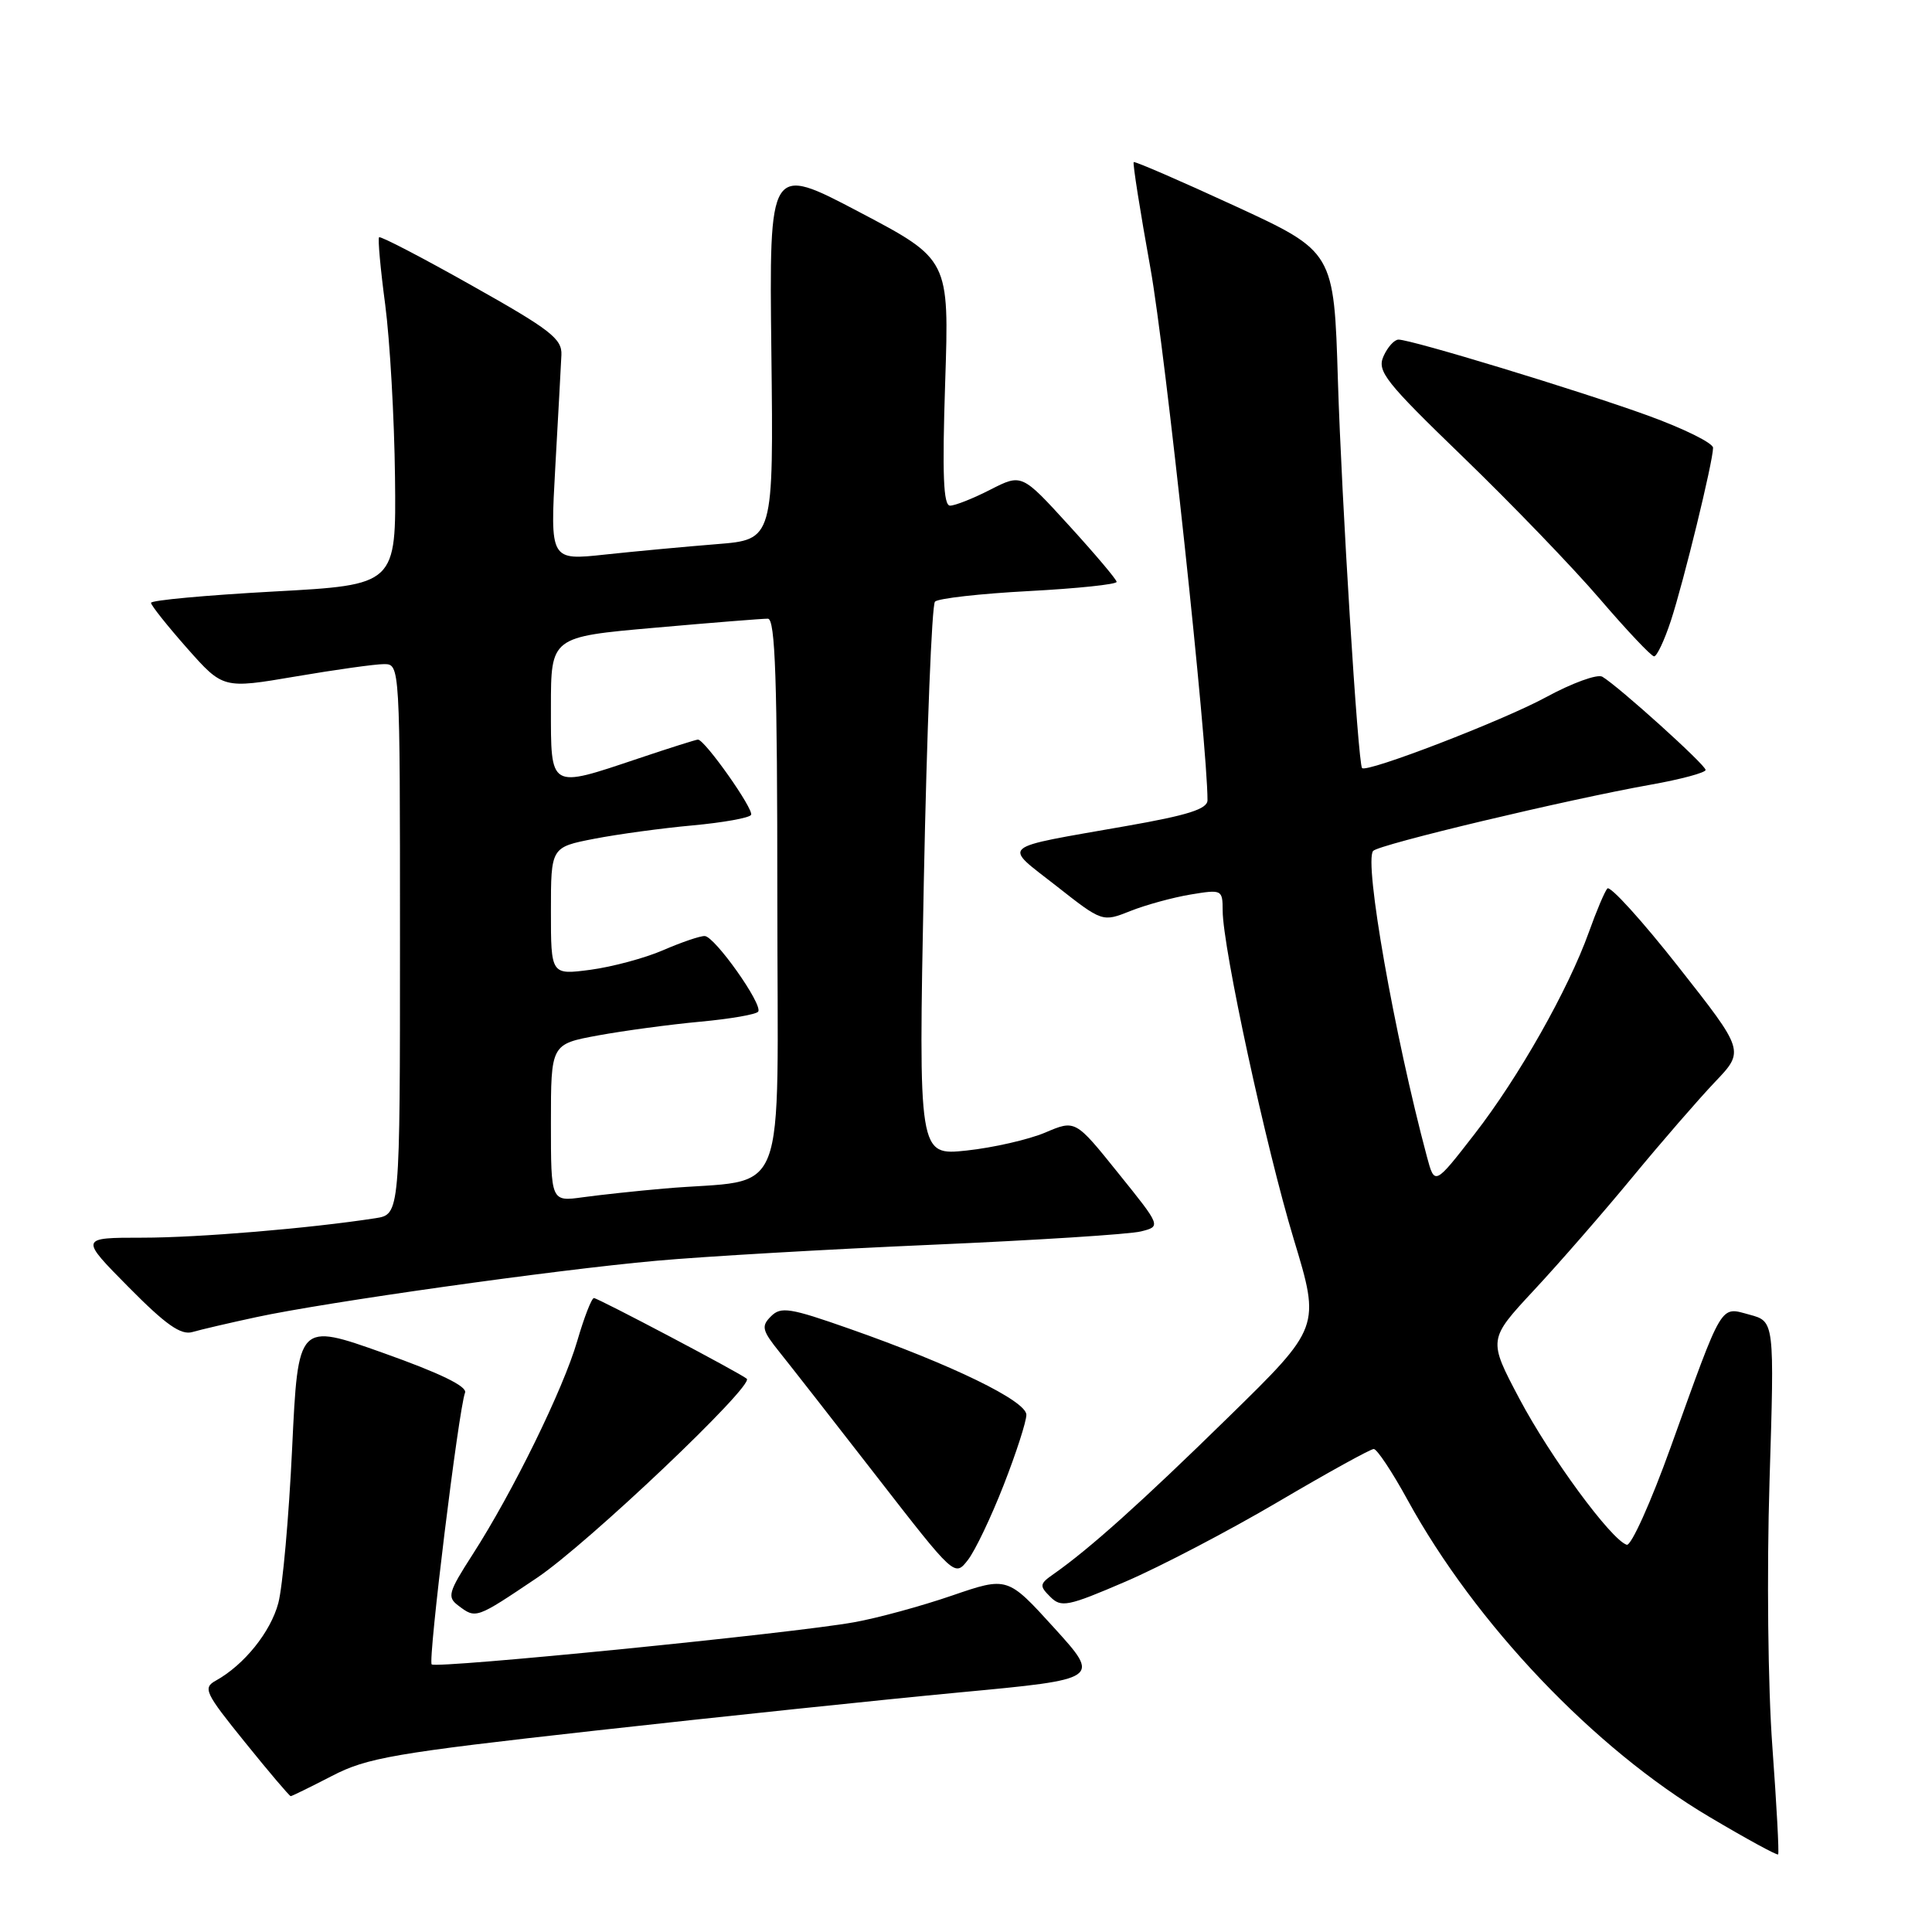 <?xml version="1.0" encoding="UTF-8" standalone="no"?>
<!DOCTYPE svg PUBLIC "-//W3C//DTD SVG 1.1//EN" "http://www.w3.org/Graphics/SVG/1.1/DTD/svg11.dtd" >
<svg xmlns="http://www.w3.org/2000/svg" xmlns:xlink="http://www.w3.org/1999/xlink" version="1.1" viewBox="0 0 256 256">
 <g >
 <path fill="currentColor"
d=" M 234.85 231.48 C 234.26 223.51 234.10 208.39 234.47 196.30 C 235.13 175.09 235.13 175.09 231.82 174.20 C 227.88 173.14 228.38 172.29 221.37 191.77 C 218.75 199.06 216.13 204.88 215.55 204.69 C 213.47 204.02 205.42 193.06 201.34 185.36 C 197.18 177.50 197.18 177.50 203.22 171.00 C 206.55 167.43 212.43 160.68 216.29 156.00 C 220.15 151.32 225.08 145.64 227.24 143.37 C 231.17 139.25 231.17 139.25 222.40 128.11 C 217.58 121.98 213.34 117.31 212.98 117.73 C 212.62 118.15 211.52 120.75 210.54 123.50 C 207.80 131.14 201.23 142.75 195.37 150.29 C 190.10 157.08 190.10 157.08 189.08 153.29 C 184.75 137.09 180.71 114.17 181.95 112.75 C 182.69 111.90 207.65 105.95 218.75 103.97 C 222.74 103.26 226.00 102.38 226.00 102.02 C 226.00 101.35 214.51 90.98 212.32 89.67 C 211.67 89.28 208.29 90.51 204.82 92.40 C 199.13 95.49 181.06 102.45 180.48 101.77 C 179.94 101.15 177.77 66.25 177.28 50.43 C 176.76 33.35 176.76 33.35 163.63 27.29 C 156.41 23.96 150.38 21.35 150.22 21.48 C 150.07 21.61 151.07 27.97 152.45 35.61 C 154.41 46.54 160.01 98.74 160.00 106.03 C 160.00 107.20 157.41 108.02 149.25 109.45 C 132.06 112.48 132.85 111.81 139.94 117.37 C 146.07 122.19 146.07 122.19 149.79 120.71 C 151.83 119.90 155.41 118.92 157.75 118.53 C 161.92 117.84 162.00 117.88 162.01 120.66 C 162.02 125.58 167.77 152.13 171.44 164.24 C 174.96 175.86 174.96 175.86 162.73 187.82 C 151.23 199.08 144.38 205.22 139.62 208.56 C 137.74 209.87 137.70 210.13 139.16 211.58 C 140.61 213.04 141.47 212.87 149.14 209.57 C 153.75 207.59 162.87 202.82 169.39 198.98 C 175.91 195.14 181.60 192.00 182.03 192.00 C 182.46 192.00 184.48 195.04 186.51 198.75 C 195.52 215.18 211.26 231.72 226.49 240.74 C 231.36 243.63 235.46 245.87 235.61 245.72 C 235.76 245.58 235.41 239.17 234.85 231.48 Z  M 43.99 235.32 C 48.63 232.91 52.20 232.29 78.83 229.32 C 95.15 227.50 116.90 225.22 127.18 224.25 C 145.85 222.50 145.85 222.50 139.68 215.70 C 133.50 208.90 133.50 208.90 126.15 211.42 C 122.11 212.81 116.26 214.41 113.15 214.96 C 105.03 216.43 57.80 221.13 57.20 220.54 C 56.69 220.02 60.77 186.75 61.62 184.54 C 61.94 183.71 58.29 181.94 50.80 179.28 C 39.50 175.26 39.50 175.26 38.71 191.88 C 38.28 201.02 37.45 210.26 36.88 212.41 C 35.86 216.25 32.35 220.61 28.60 222.69 C 26.85 223.66 27.15 224.29 32.47 230.87 C 35.63 234.79 38.36 238.00 38.52 238.00 C 38.68 238.00 41.14 236.79 43.99 235.32 Z  M 71.17 209.06 C 77.90 204.53 99.99 183.56 98.95 182.69 C 98.04 181.92 79.23 172.00 78.70 172.00 C 78.39 172.00 77.40 174.56 76.49 177.68 C 74.64 184.06 67.95 197.71 62.61 206.00 C 59.40 210.99 59.22 211.62 60.73 212.75 C 63.07 214.52 63.05 214.52 71.17 209.06 Z  M 132.99 196.78 C 134.65 192.54 136.00 188.35 136.00 187.47 C 136.00 185.63 126.18 180.85 112.57 176.07 C 104.67 173.29 103.47 173.10 102.16 174.42 C 100.84 175.73 100.97 176.28 103.32 179.20 C 104.78 181.02 110.59 188.45 116.23 195.72 C 126.49 208.93 126.50 208.95 128.24 206.72 C 129.20 205.50 131.33 201.03 132.99 196.78 Z  M 34.00 174.52 C 43.19 172.54 73.39 168.28 86.94 167.06 C 93.23 166.49 109.65 165.54 123.44 164.94 C 137.22 164.34 149.70 163.55 151.18 163.17 C 153.86 162.50 153.86 162.50 148.17 155.44 C 142.49 148.37 142.49 148.37 138.50 150.07 C 136.30 151.00 131.62 152.07 128.10 152.45 C 121.70 153.13 121.70 153.13 122.41 116.82 C 122.81 96.84 123.47 80.15 123.89 79.72 C 124.31 79.29 129.91 78.66 136.33 78.32 C 142.75 77.98 147.98 77.43 147.96 77.10 C 147.94 76.77 145.10 73.41 141.65 69.63 C 135.39 62.76 135.39 62.76 131.23 64.88 C 128.95 66.05 126.55 67.00 125.89 67.00 C 125.00 67.00 124.84 62.92 125.24 50.68 C 125.78 34.37 125.78 34.37 113.85 28.09 C 101.92 21.81 101.92 21.81 102.21 46.65 C 102.50 71.50 102.50 71.50 95.00 72.10 C 90.88 72.43 84.21 73.05 80.19 73.48 C 72.89 74.27 72.89 74.27 73.58 61.88 C 73.96 55.07 74.33 48.39 74.39 47.03 C 74.49 44.89 72.94 43.69 62.53 37.84 C 55.95 34.13 50.41 31.25 50.23 31.44 C 50.05 31.62 50.41 35.63 51.04 40.35 C 51.66 45.07 52.25 55.36 52.34 63.21 C 52.50 77.50 52.50 77.50 36.25 78.38 C 27.31 78.87 20.00 79.54 20.01 79.88 C 20.02 80.22 22.17 82.92 24.79 85.89 C 29.56 91.27 29.56 91.27 39.15 89.64 C 44.43 88.74 49.70 88.00 50.87 88.00 C 53.00 88.00 53.00 88.00 53.00 124.45 C 53.00 160.91 53.00 160.91 49.75 161.42 C 41.09 162.76 26.32 164.00 18.86 164.00 C 10.56 164.00 10.56 164.00 17.03 170.54 C 21.96 175.53 23.97 176.95 25.50 176.50 C 26.60 176.18 30.42 175.29 34.00 174.52 Z  M 221.40 82.25 C 223.11 77.02 226.98 61.17 226.99 59.34 C 227.00 58.71 223.09 56.78 218.32 55.05 C 209.19 51.74 187.03 45.00 185.31 45.00 C 184.76 45.00 183.86 45.99 183.32 47.21 C 182.44 49.19 183.54 50.58 193.92 60.61 C 200.29 66.77 208.43 75.21 212.00 79.38 C 215.57 83.54 218.80 86.96 219.17 86.97 C 219.54 86.99 220.54 84.86 221.40 82.25 Z  M 73.00 148.79 C 73.00 138.35 73.00 138.35 79.25 137.20 C 82.69 136.57 88.78 135.75 92.78 135.38 C 96.79 135.01 100.25 134.41 100.47 134.04 C 101.08 133.07 94.70 124.07 93.38 124.03 C 92.76 124.01 90.28 124.86 87.88 125.90 C 85.47 126.95 81.14 128.11 78.25 128.50 C 73.00 129.19 73.00 129.19 73.00 120.72 C 73.00 112.26 73.00 112.26 78.75 111.14 C 81.91 110.53 87.78 109.73 91.78 109.37 C 95.79 109.00 99.27 108.38 99.52 107.98 C 99.94 107.28 93.39 98.00 92.48 98.00 C 92.24 98.00 88.69 99.12 84.59 100.50 C 72.72 104.48 73.00 104.65 73.00 93.70 C 73.00 84.39 73.00 84.39 86.75 83.18 C 94.31 82.51 101.06 81.97 101.75 81.98 C 102.73 82.00 103.00 90.06 103.00 118.94 C 103.00 160.57 104.77 156.02 88.00 157.49 C 84.42 157.80 79.59 158.32 77.25 158.64 C 73.00 159.23 73.00 159.23 73.00 148.79 Z "/>
</g>
</svg>